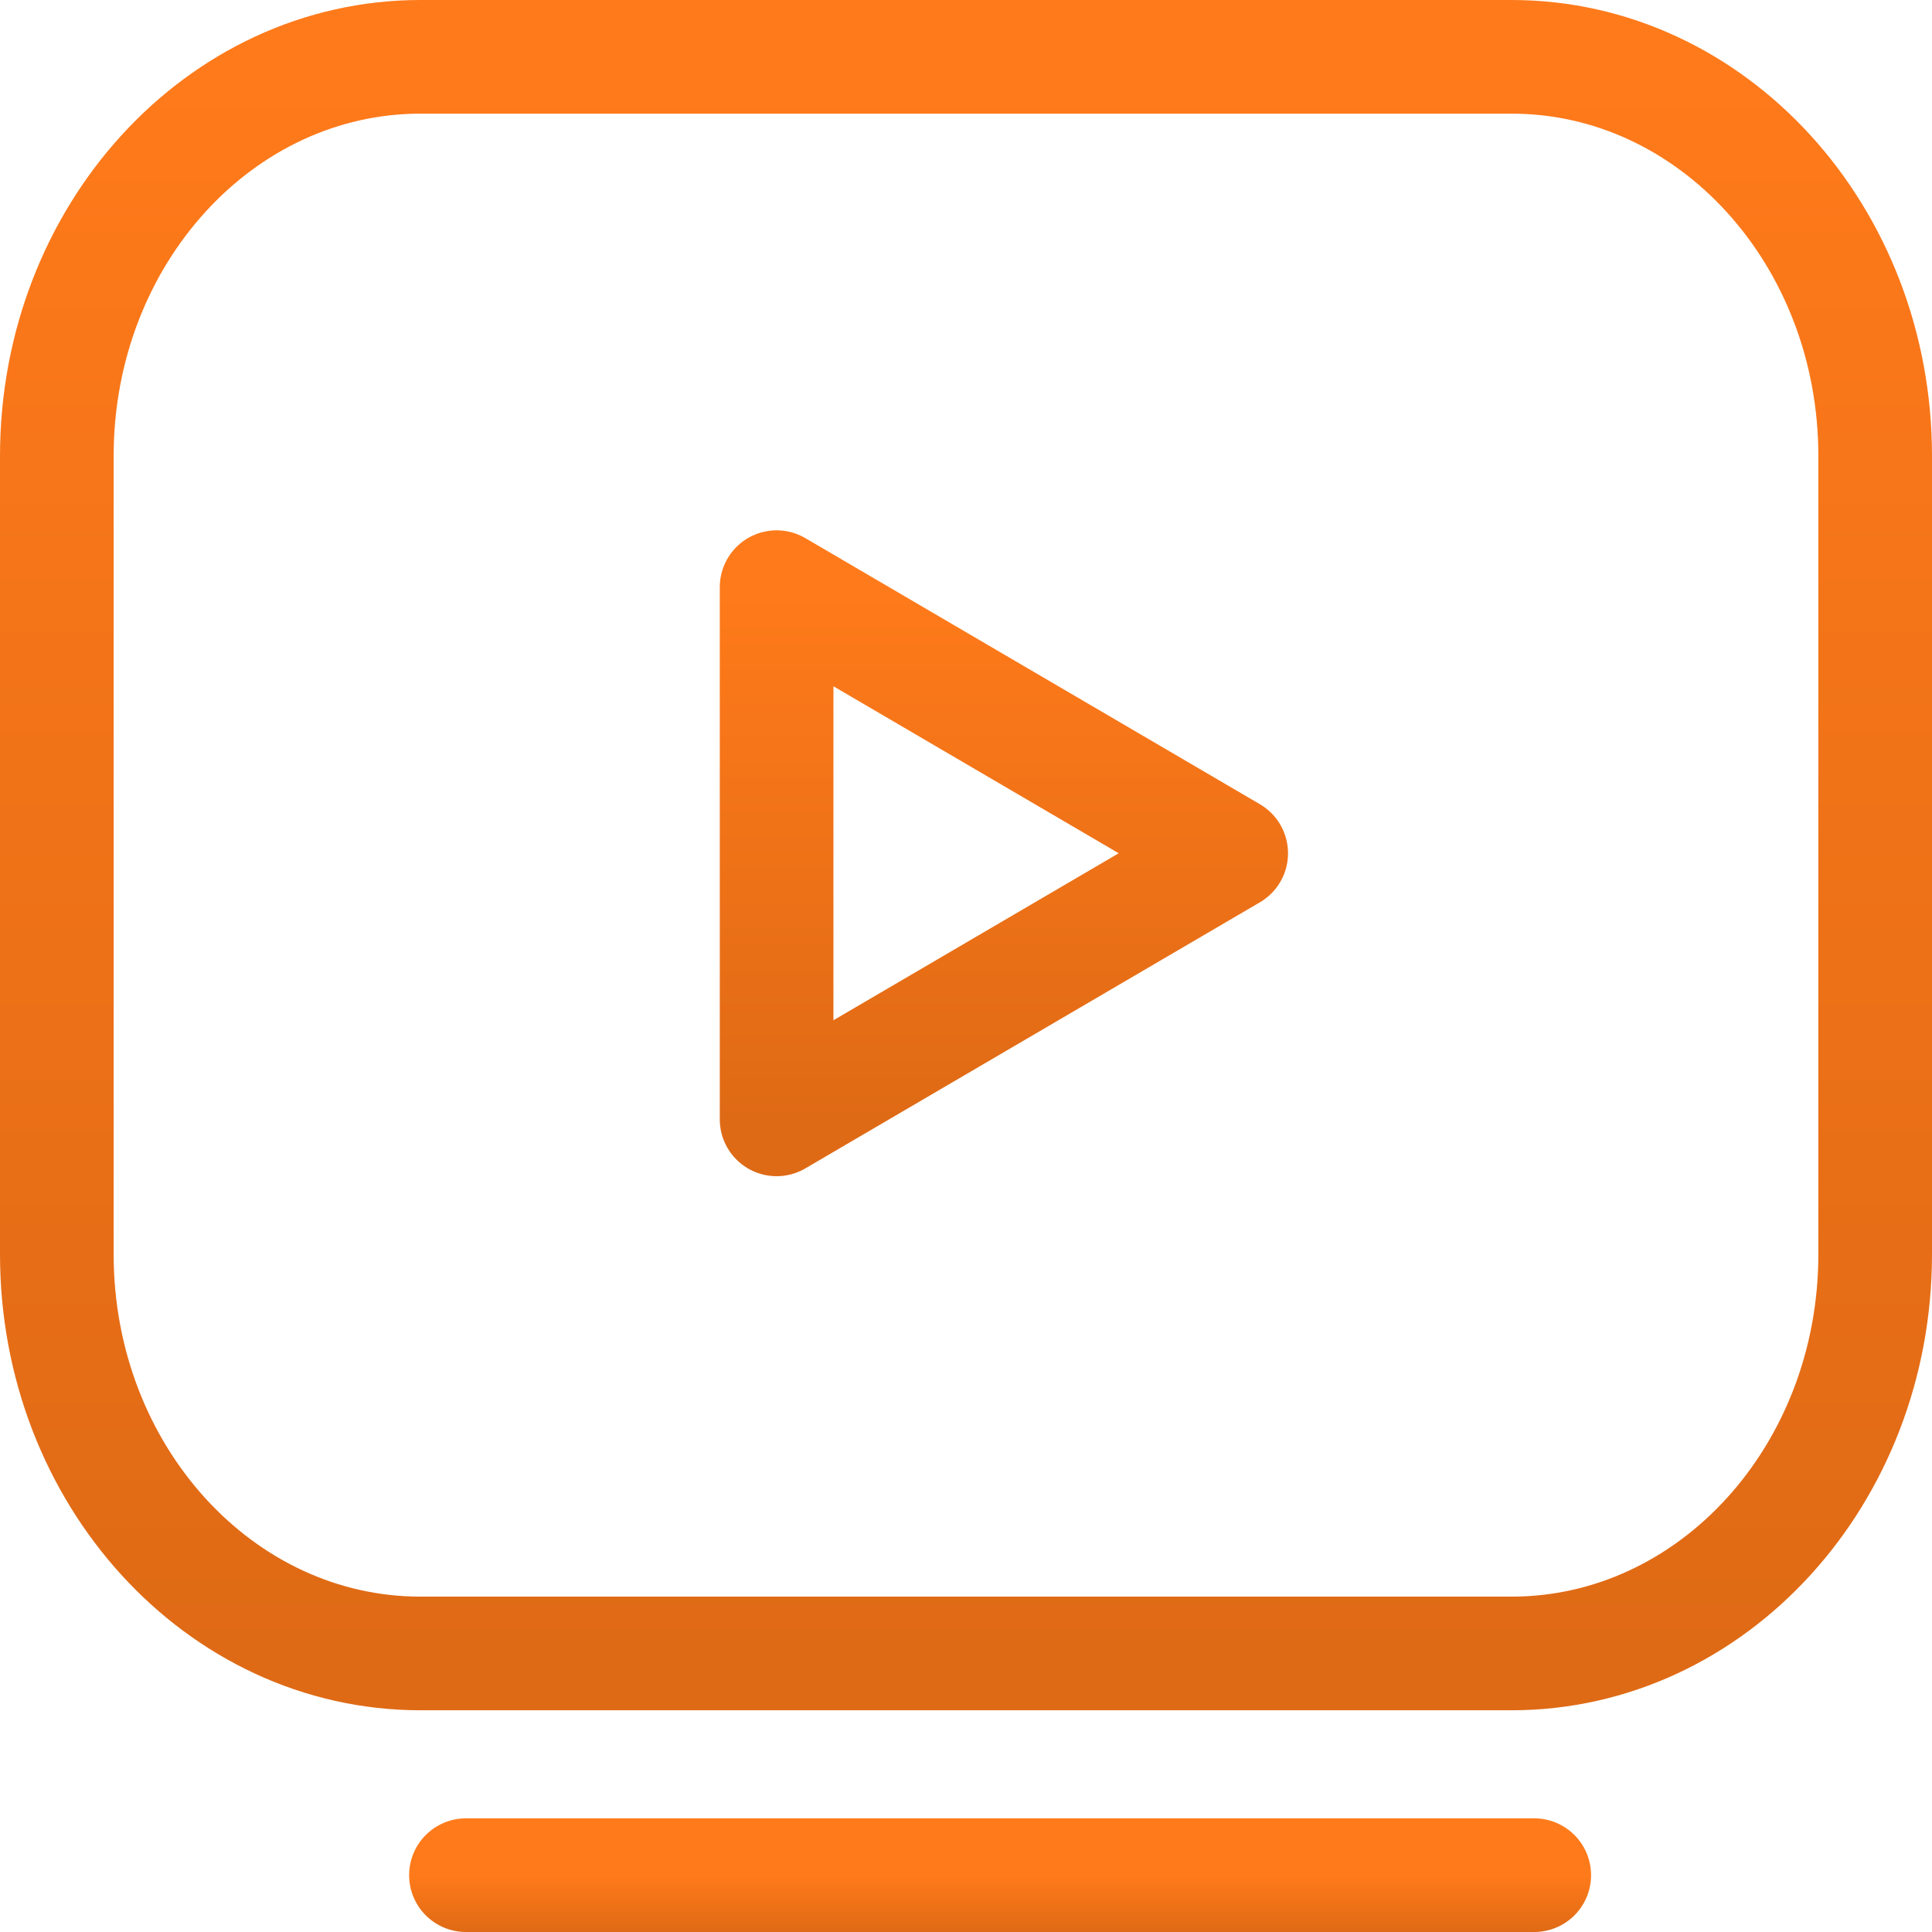 <svg width="34" height="34" viewBox="0 0 34 34" fill="none" xmlns="http://www.w3.org/2000/svg">
<path d="M26.6 1H7.4C3.865 1 1 4.145 1 8.024V22.073C1 25.953 3.865 29.098 7.4 29.098H26.6C30.135 29.098 33 25.953 33 22.073V8.024C33 4.145 30.135 1 26.6 1Z" stroke="url(#paint0_linear_3_101)" stroke-width="2" stroke-linecap="round" stroke-linejoin="round"/>
<path d="M21.667 15.016L13.667 10.333V19.699L21.667 15.016Z" stroke="url(#paint1_linear_3_101)" stroke-width="2" stroke-linecap="round" stroke-linejoin="round"/>
<path d="M8.2 33H27" stroke="url(#paint2_linear_3_101)" stroke-width="2" stroke-linecap="round"/>
<defs>
<linearGradient id="paint0_linear_3_101" x1="17" y1="1" x2="17" y2="29.098" gradientUnits="userSpaceOnUse">
<stop stop-color="#FF7A1A"/>
<stop offset="1" stop-color="#DF6A15"/>
</linearGradient>
<linearGradient id="paint1_linear_3_101" x1="17.667" y1="10.333" x2="17.667" y2="19.699" gradientUnits="userSpaceOnUse">
<stop stop-color="#FF7A1A"/>
<stop offset="1" stop-color="#DF6A15"/>
</linearGradient>
<linearGradient id="paint2_linear_3_101" x1="17.6" y1="33" x2="17.6" y2="34" gradientUnits="userSpaceOnUse">
<stop stop-color="#FF7A1A"/>
<stop offset="1" stop-color="#DF6A15"/>
</linearGradient>
</defs>
</svg>
